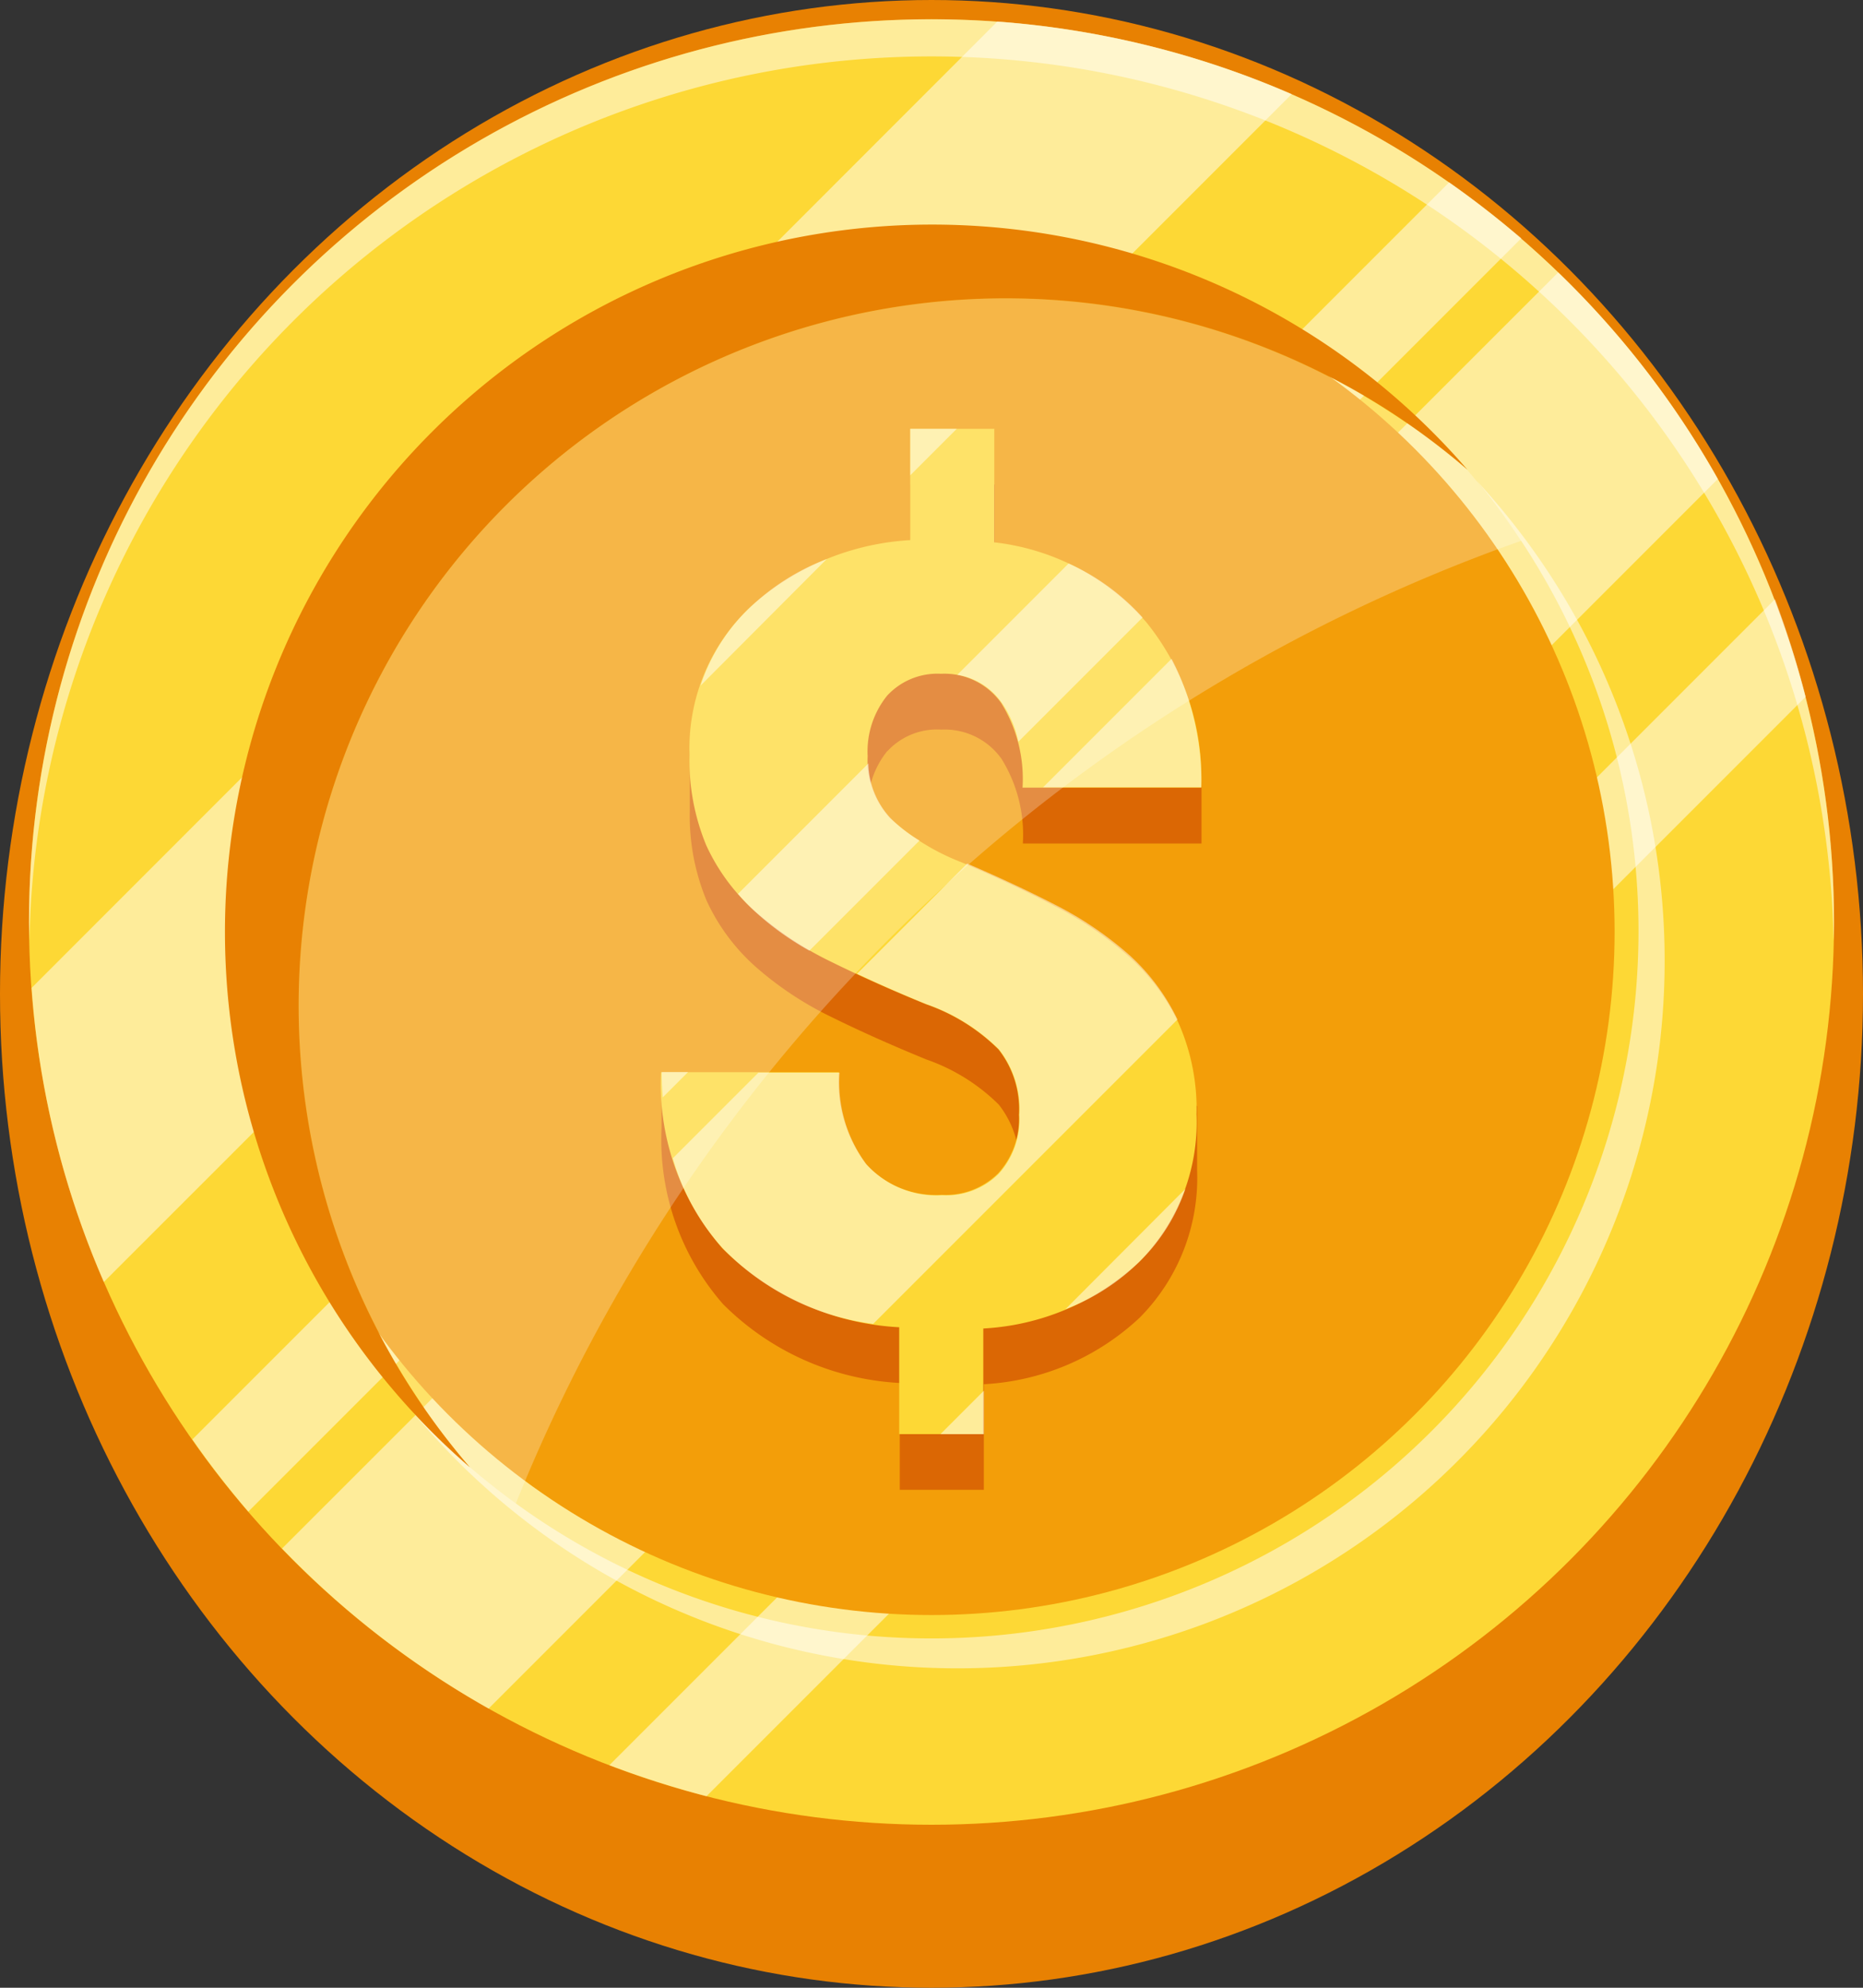 <svg xmlns="http://www.w3.org/2000/svg" width="30" height="32" viewBox="0 0 30 32">
  <rect x="0" y="0" width="30" height="32" fill="#333333" stroke="none"/>
  <g id="Currency" transform="translate(-10.514 0.475)">
    <g id="Dollar" transform="translate(10.514 -0.475)">
      <g id="Coin" transform="translate(0 0)">
        <g id="Bottom">
          <ellipse id="Ellipse_475" data-name="Ellipse 475" cx="15" cy="16" rx="15" ry="16" transform="translate(0 0)" fill="#e88102"/>
          <circle id="Ellipse_476" data-name="Ellipse 476" cx="14.533" cy="14.533" r="14.533" transform="translate(0.467 0.31)" fill="#fdd835"/>
        </g>
        <g id="Shade" transform="translate(0.467 0.31)">
          <path id="Path_6938" data-name="Path 6938" d="M34.492,1.769,15.363,20.892A14.378,14.378,0,0,1,14.2,16.158L29.752.6a14.607,14.607,0,0,1,4.74,1.169Z" transform="translate(-14.158 -0.564)" fill="#fff" opacity="0.5"/>
          <path id="Path_6939" data-name="Path 6939" d="M104.621,71.326,84.826,91.121A14.508,14.508,0,0,1,81.5,88.544L102.05,68A14.521,14.521,0,0,1,104.621,71.326Z" transform="translate(-77.425 -63.925)" fill="#fff" opacity="0.5"/>
          <path id="Path_6940" data-name="Path 6940" d="M78.8,44.7,58.3,65.2c-.318-.372-.623-.761-.9-1.163L77.638,43.8C78.04,44.082,78.429,44.387,78.8,44.7Z" transform="translate(-54.769 -41.175)" fill="#fff" opacity="0.5"/>
          <path id="Path_6941" data-name="Path 6941" d="M188.667,157.464l-17.7,17.7a15.319,15.319,0,0,1-1.564-.5l18.77-18.77A15.315,15.315,0,0,1,188.667,157.464Z" transform="translate(-160.057 -146.557)" fill="#fff" opacity="0.5"/>
          <path id="Path_6942" data-name="Path 6942" d="M42.566,14.533c0,.1,0,.2-.006.3a14.53,14.53,0,0,0-29.054,0c0-.1-.006-.2-.006-.3a14.533,14.533,0,1,1,29.066,0Z" transform="translate(-13.5)" fill="#fff" opacity="0.5"/>
          <path id="Path_6943" data-name="Path 6943" d="M136.666,131.731a11.387,11.387,0,0,1-20.166,7.251A11.387,11.387,0,0,0,133.64,124,11.361,11.361,0,0,1,136.666,131.731Z" transform="translate(-110.327 -116.569)" fill="#fff" opacity="0.5"/>
        </g>
        <g id="Top" transform="translate(3.613 3.606)">
          <circle id="Ellipse_477" data-name="Ellipse 477" cx="11" cy="11" r="11" transform="translate(0.387 0.394)" fill="#f39e09"/>
          <path id="Path_6944" data-name="Path 6944" d="M86.017,58.955A11.389,11.389,0,0,0,69.955,75.017,11.388,11.388,0,1,1,86.017,58.955Z" transform="translate(-66 -55)" fill="#e88102"/>
        </g>
      </g>
      <g id="Icon" transform="translate(4.812 4.805)">
        <path id="Bottom-2" d="M187.038,129.291a1.43,1.43,0,0,0-.312.971,1.385,1.385,0,0,0,.36,1,3.634,3.634,0,0,0,1.151.707c.527.222,1.025.455,1.492.7a5.713,5.713,0,0,1,1.211.821,3.323,3.323,0,0,1,.8,1.073,3.828,3.828,0,0,0,.288.449v1.025a3.192,3.192,0,0,1-.923,2.373,3.976,3.976,0,0,1-2.511,1.073v1.7h-1.354v-1.72a4.342,4.342,0,0,1-2.847-1.271,4.024,4.024,0,0,1-.989-2.835v-.9l2.865.9a2.208,2.208,0,0,0,.431,1.474,1.523,1.523,0,0,0,1.223.5,1.2,1.2,0,0,0,.911-.348,1.311,1.311,0,0,0,.33-.947,1.556,1.556,0,0,0-.33-1.055,3.105,3.105,0,0,0-1.163-.725c-.557-.228-1.067-.455-1.54-.689a5.373,5.373,0,0,1-1.217-.809,3.218,3.218,0,0,1-.785-1.061,3.56,3.56,0,0,1-.27-1.462v-.953a7.259,7.259,0,0,1,.971-1.414,4.164,4.164,0,0,1,2.583-1.085V125h1.354v1.828a3.813,3.813,0,0,1,2.445,1.282,8.3,8.3,0,0,1,.887,1.768v.9h-2.877a2.316,2.316,0,0,0-.342-1.36,1.121,1.121,0,0,0-.971-.473,1.084,1.084,0,0,0-.869.348Z" transform="translate(-177.563 -122.004)" fill="#db6704"/>
        <path id="Top-2" d="M189.065,121.045a1.556,1.556,0,0,0-.33-1.055,3.105,3.105,0,0,0-1.163-.725c-.557-.228-1.067-.455-1.54-.689a5.372,5.372,0,0,1-1.217-.809,3.219,3.219,0,0,1-.785-1.061,3.58,3.58,0,0,1-.27-1.462,3.131,3.131,0,0,1,.971-2.367,4.2,4.2,0,0,1,2.583-1.085V110h1.354v1.828a3.813,3.813,0,0,1,2.445,1.282,3.98,3.98,0,0,1,.887,2.667h-2.877a2.316,2.316,0,0,0-.342-1.36,1.121,1.121,0,0,0-.971-.473,1.1,1.1,0,0,0-.869.354,1.43,1.43,0,0,0-.312.971,1.384,1.384,0,0,0,.36,1,3.665,3.665,0,0,0,1.145.707c.527.222,1.025.455,1.492.7a5.713,5.713,0,0,1,1.211.821,3.323,3.323,0,0,1,.8,1.073,3.431,3.431,0,0,1,.288,1.468,3.192,3.192,0,0,1-.923,2.373,3.976,3.976,0,0,1-2.511,1.073v1.7h-1.354v-1.72a4.342,4.342,0,0,1-2.847-1.271,4.024,4.024,0,0,1-.989-2.835h2.865a2.208,2.208,0,0,0,.432,1.474,1.522,1.522,0,0,0,1.223.5,1.2,1.2,0,0,0,.911-.348A1.3,1.3,0,0,0,189.065,121.045Z" transform="translate(-177.469 -107.902)" fill="#fdd835"/>
        <g id="Shade-2">
          <path id="Path_6945" data-name="Path 6945" d="M194.7,145.779a3.7,3.7,0,0,1,1.235-.779l-2.032,2.038A3.026,3.026,0,0,1,194.7,145.779Z" transform="translate(-187.434 -140.805)" fill="#fff" opacity="0.5"/>
          <path id="Path_6946" data-name="Path 6946" d="M251.049,110l-.749.749V110Z" transform="translate(-240.454 -107.902)" fill="#fff" opacity="0.5"/>
          <path id="Path_6947" data-name="Path 6947" d="M194.626,229.311l-4.9,4.9A4.117,4.117,0,0,1,187.309,233a3.628,3.628,0,0,1-.809-1.456l1.378-1.378h1.306a2.208,2.208,0,0,0,.432,1.474,1.523,1.523,0,0,0,1.223.5,1.2,1.2,0,0,0,.911-.348,1.311,1.311,0,0,0,.33-.947,1.556,1.556,0,0,0-.33-1.055,3.1,3.1,0,0,0-1.163-.725c-.4-.162-.767-.324-1.121-.491l1.774-1.774c.5.216.965.431,1.408.659a5.713,5.713,0,0,1,1.211.821A3.381,3.381,0,0,1,194.626,229.311Z" transform="translate(-180.477 -217.703)" fill="#fff" opacity="0.5"/>
          <path id="Path_6948" data-name="Path 6948" d="M288.547,173.868H286l2.068-2.068A4.283,4.283,0,0,1,288.547,173.868Z" transform="translate(-274.014 -165.999)" fill="#fff" opacity="0.5"/>
          <path id="Path_6949" data-name="Path 6949" d="M183.5,282.8h.426l-.408.408C183.506,283.076,183.5,282.938,183.5,282.8Z" transform="translate(-177.657 -270.347)" fill="#fff" opacity="0.5"/>
          <path id="Path_6950" data-name="Path 6950" d="M206.451,200.775a2.277,2.277,0,0,0,.473.366l-1.774,1.774a4.6,4.6,0,0,1-.875-.629A3.043,3.043,0,0,1,204,202l2.1-2.1A1.33,1.33,0,0,0,206.451,200.775Z" transform="translate(-196.928 -192.415)" fill="#fff" opacity="0.5"/>
          <path id="Path_6951" data-name="Path 6951" d="M265.885,147.069l-2,2a1.689,1.689,0,0,0-.264-.623,1.088,1.088,0,0,0-.719-.455l1.792-1.792A3.581,3.581,0,0,1,265.885,147.069Z" transform="translate(-252.298 -141.933)" fill="#fff" opacity="0.5"/>
          <path id="Path_6952" data-name="Path 6952" d="M258.4,369.1l.7-.7v.7Z" transform="translate(-248.068 -350.817)" fill="#fff" opacity="0.5"/>
          <path id="Path_6953" data-name="Path 6953" d="M293.836,314.2a2.968,2.968,0,0,1-.731,1.163,3.412,3.412,0,0,1-1.2.773Z" transform="translate(-279.56 -299.865)" fill="#fff" opacity="0.5"/>
          <path id="Path_6954" data-name="Path 6954" d="M105.687,78.9A27.219,27.219,0,0,0,89.494,94.4c-.252-.186-.5-.378-.737-.587a11.384,11.384,0,0,1,16.055-16.055A12.307,12.307,0,0,1,105.687,78.9Z" transform="translate(-86 -75)" fill="#fff" opacity="0.25"/>
        </g>
      </g>
    </g>
  </g>
</svg>

